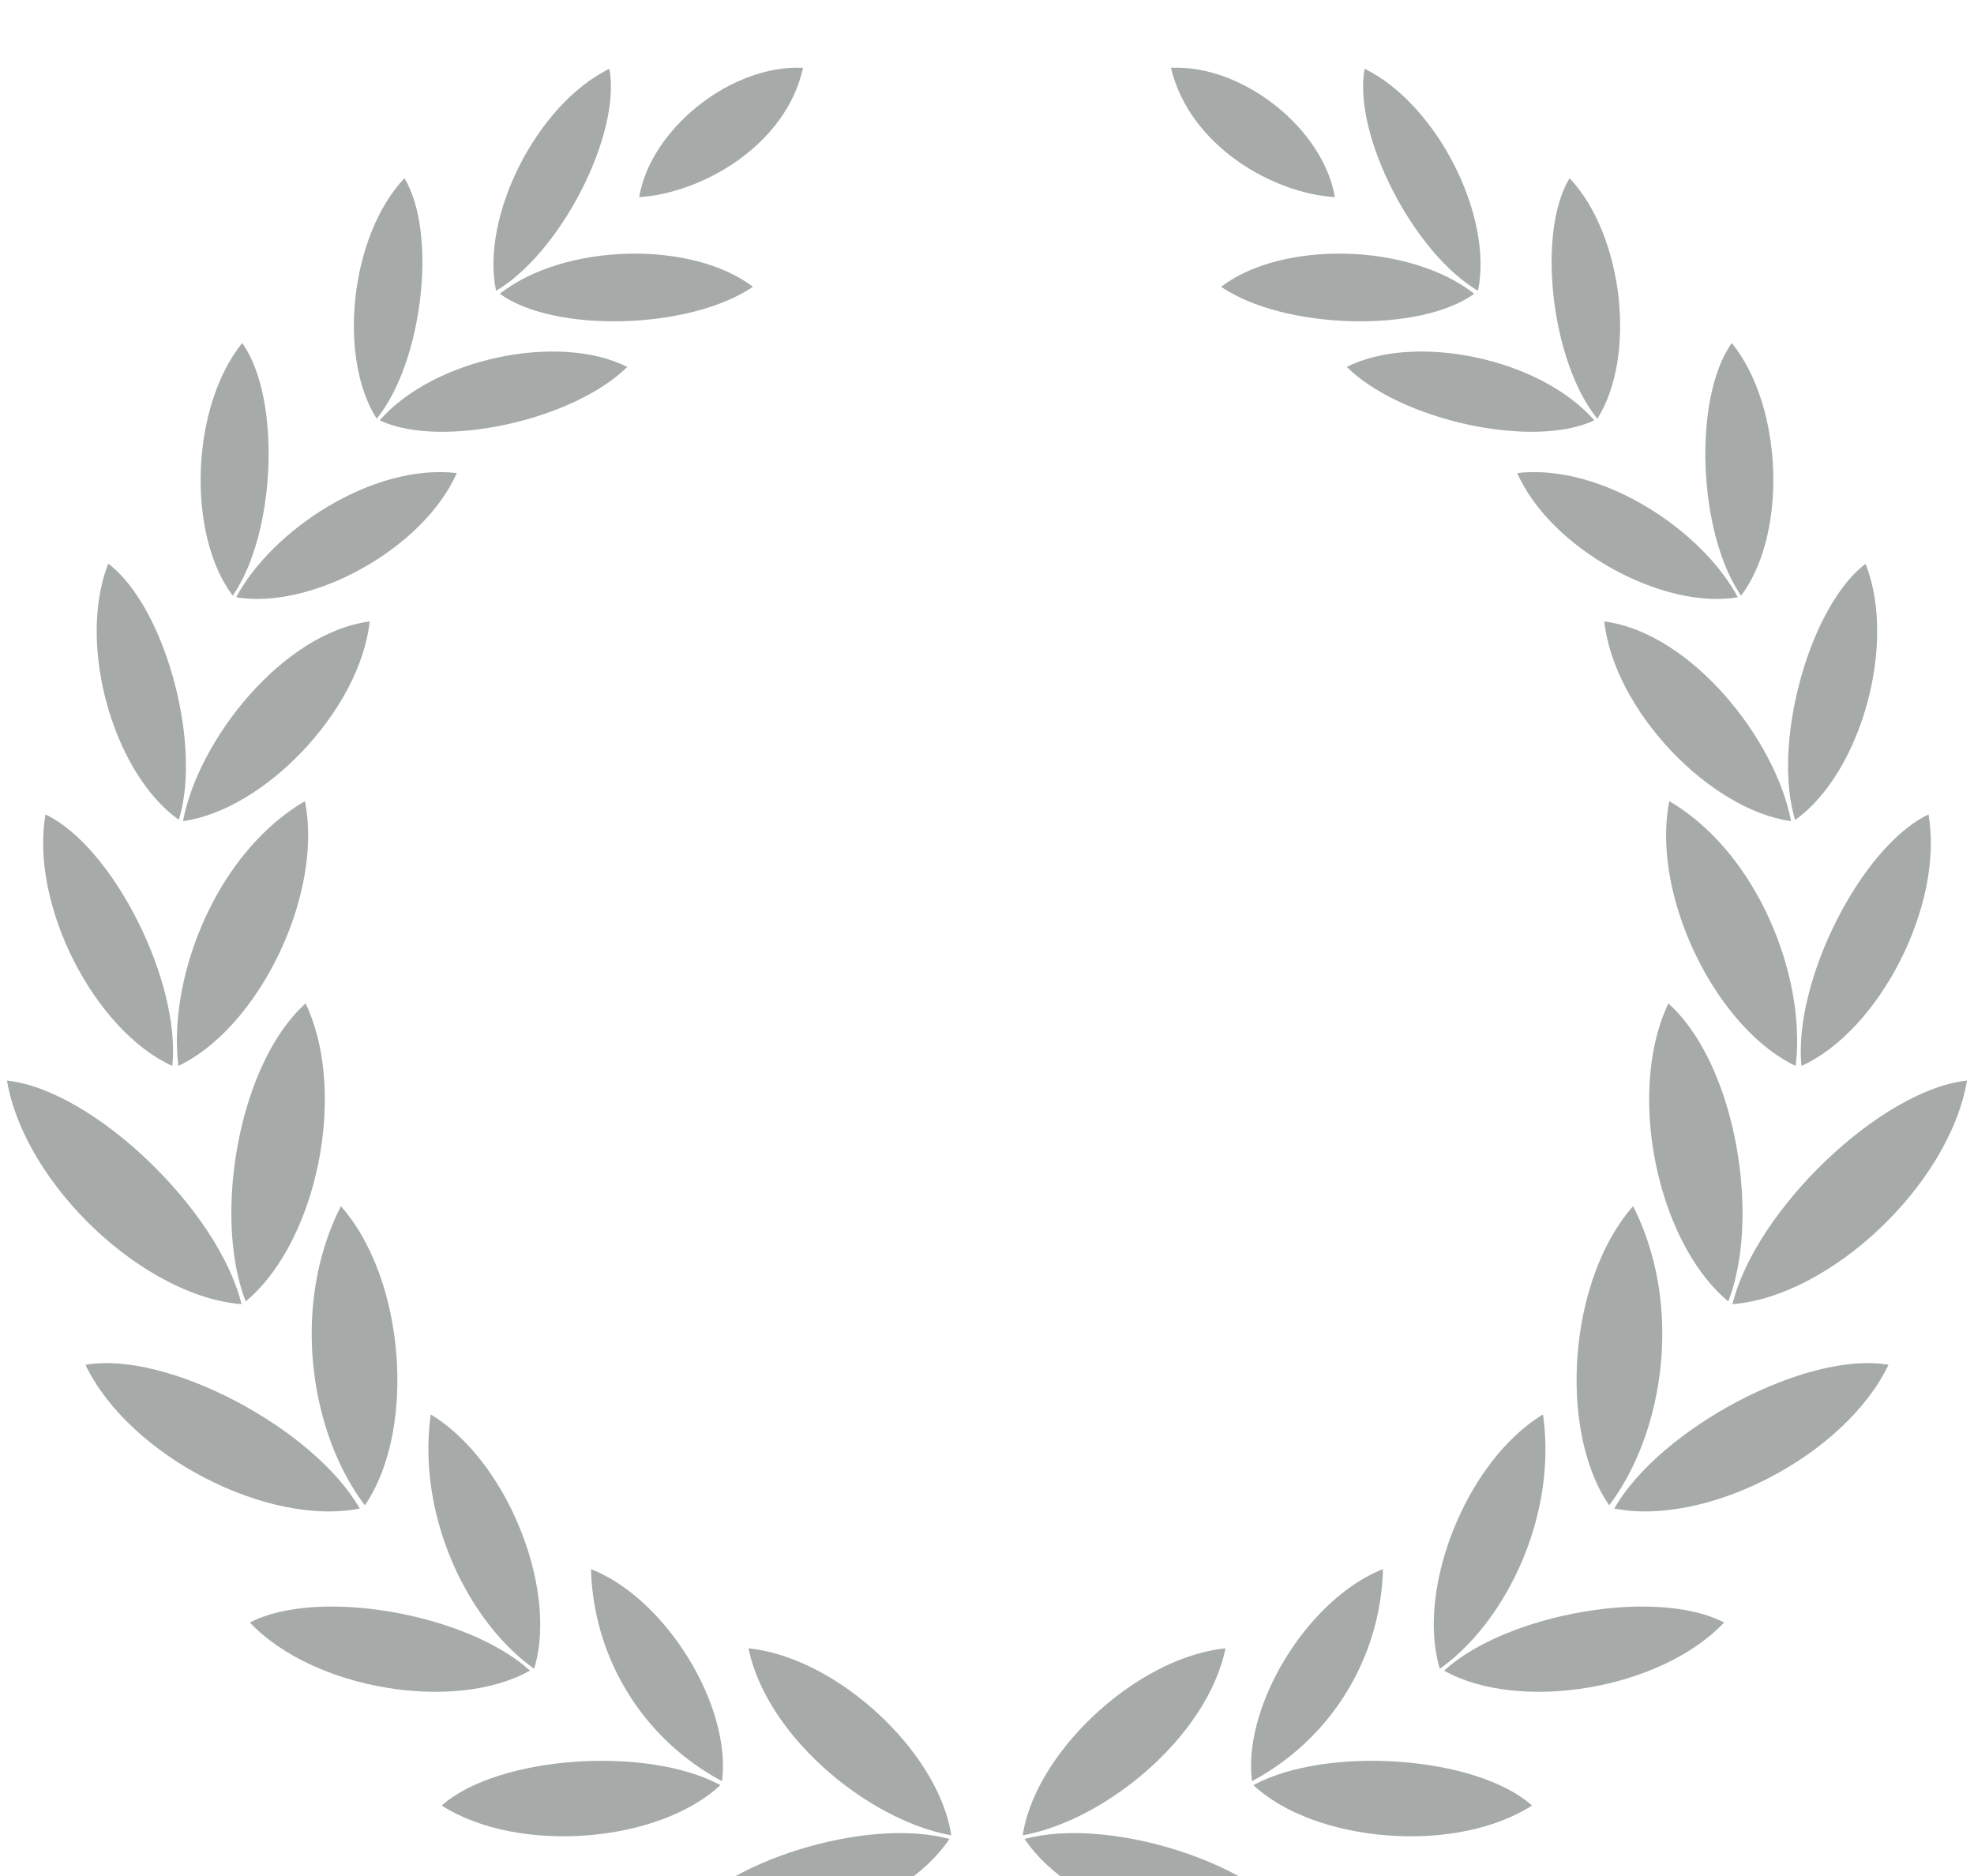 <svg xmlns="http://www.w3.org/2000/svg" xml:space="preserve" viewBox="0 0 85 80.79"><g fill="#A6ABA9"><path d="M27.52 8.5c.48-2.92 3.94-5.73 7.06-5.58-.74 3.35-4.36 5.4-7.06 5.57zM21.52 12.65c2.8-2.2 8.29-2.3 10.9-.3-2.7 1.84-8.54 2.01-10.9.3zM16.35 18.1c2.34-2.68 7.72-3.78 10.66-2.3-2.32 2.3-8.03 3.55-10.66 2.3zM19.67 20.37c-1.44 3.26-6.25 5.9-9.5 5.35 1.53-2.88 5.85-5.77 9.5-5.35z"/><path d="M10.43 14.77c-2.23 2.76-2.39 8.25-.41 10.88 1.86-2.67 2.1-8.5.41-10.88zM17.41 7.68c-2.33 2.47-2.88 7.7-1.19 10.35 1.97-2.42 2.63-7.96 1.2-10.35zM26.24 2.96c-3.15 1.55-5.55 6.39-4.88 9.56 2.77-1.62 5.4-6.73 4.88-9.56zM15.92 26.76c-.42 3.82-4.52 8.11-8.04 8.6.64-3.46 4.26-8.1 8.04-8.6z"/><path d="M4.66 24.28C3.3 27.76 4.88 33.3 7.7 35.3c1.01-3.27-.6-9.18-3.04-11.03zM13.13 34.5c.8 4.05-2 9.76-5.45 11.4-.46-3.75 1.58-9.13 5.45-11.4zM13.16 43.21c1.83 3.86.47 10.3-2.58 12.83-1.42-3.65-.32-10.22 2.58-12.83zM14.68 51.94c2.79 3.17 3.24 9.66 1.03 12.88-2.34-3.08-3.22-8.56-1.03-12.88zM18.55 60.91c3.3 2 5.49 7.53 4.45 10.95-2.88-2.05-5.06-6.62-4.45-10.95zM32.23 70.98c3.86.4 8.2 4.5 8.73 8.05-3.5-.62-7.93-4.2-8.73-8.05zM25.45 67.57c3.26 1.29 6.05 5.91 5.64 9.13a10.65 10.65 0 0 1-5.64-9.13z"/><path d="M1.96 35.07c-.68 3.9 2.12 9.32 5.46 10.83.37-3.61-2.53-9.42-5.46-10.83zM.3 46.53c.77 4.5 5.9 9.3 10.1 9.63-.99-4.05-6.38-9.23-10.1-9.63zM10.76 69.87c2.75 2.9 8.84 3.88 12.06 2.07-2.7-2.46-9.16-3.59-12.06-2.07zM29.2 82.82c3.77 1.33 9.63-.56 11.68-3.63-3.53-.97-9.8.96-11.69 3.63zM3.68 58.77c1.88 3.93 7.86 6.98 11.81 6.19-1.98-3.46-8.3-6.8-11.8-6.19zM19.02 77.75c3.32 2.12 9.36 1.6 12-.88-3.16-1.71-9.6-1.26-12 .88zM57.48 8.5c-.48-2.92-3.94-5.73-7.06-5.58.8 3.35 4.36 5.4 7.06 5.57zM63.48 12.65c-2.8-2.2-8.29-2.3-10.9-.3 2.7 1.84 8.54 2.01 10.9.3zM68.65 18.1c-2.34-2.68-7.72-3.78-10.66-2.3 2.32 2.3 8.02 3.55 10.66 2.3zM65.33 20.37c1.44 3.26 6.25 5.9 9.5 5.35-1.53-2.88-5.85-5.77-9.5-5.35z"/><path d="M74.57 14.77c2.23 2.76 2.39 8.25.4 10.88-1.85-2.67-2.09-8.5-.4-10.88zM67.59 7.68c2.33 2.47 2.88 7.7 1.19 10.35-1.97-2.42-2.63-7.96-1.2-10.35zM58.76 2.96c3.15 1.55 5.55 6.39 4.88 9.56-2.77-1.62-5.4-6.73-4.88-9.56zM69.08 26.76c.42 3.82 4.52 8.11 8.04 8.6-.64-3.46-4.26-8.1-8.04-8.6z"/><path d="M80.33 24.28c1.37 3.48-.22 9.02-3.03 11.03-1.01-3.27.6-9.18 3.03-11.03zM71.88 34.5c-.8 4.05 2 9.76 5.44 11.4.46-3.75-1.58-9.13-5.44-11.4zM71.84 43.21c-1.83 3.86-.47 10.3 2.58 12.83 1.41-3.65.32-10.22-2.58-12.83zM70.32 51.94c-2.79 3.17-3.24 9.66-1.03 12.88 2.34-3.08 3.22-8.56 1.03-12.88zM66.44 60.91c-3.3 2-5.48 7.53-4.44 10.95 2.88-2.05 5.06-6.62 4.44-10.95zM52.77 70.98c-3.86.4-8.2 4.5-8.73 8.05 3.5-.62 7.93-4.2 8.73-8.05zM59.55 67.57c-3.26 1.29-6.05 5.91-5.64 9.13a10.65 10.65 0 0 0 5.64-9.13z"/><path d="M83.04 35.07c.68 3.9-2.12 9.32-5.47 10.83-.36-3.61 2.54-9.42 5.47-10.83zM84.7 46.53c-.77 4.5-5.9 9.3-10.1 9.63.99-4.05 6.38-9.23 10.1-9.63zM74.24 69.87c-2.75 2.9-8.84 3.88-12.06 2.07 2.7-2.46 9.16-3.59 12.06-2.07zM55.8 82.82c-3.76 1.33-9.63-.56-11.68-3.63 3.53-.97 9.8.96 11.69 3.63zM81.32 58.77c-1.89 3.93-7.86 6.98-11.81 6.19 1.98-3.46 8.3-6.8 11.8-6.19zM65.97 77.75c-3.31 2.12-9.35 1.6-12-.88 3.17-1.71 9.6-1.26 12 .88z"/></g></svg>
